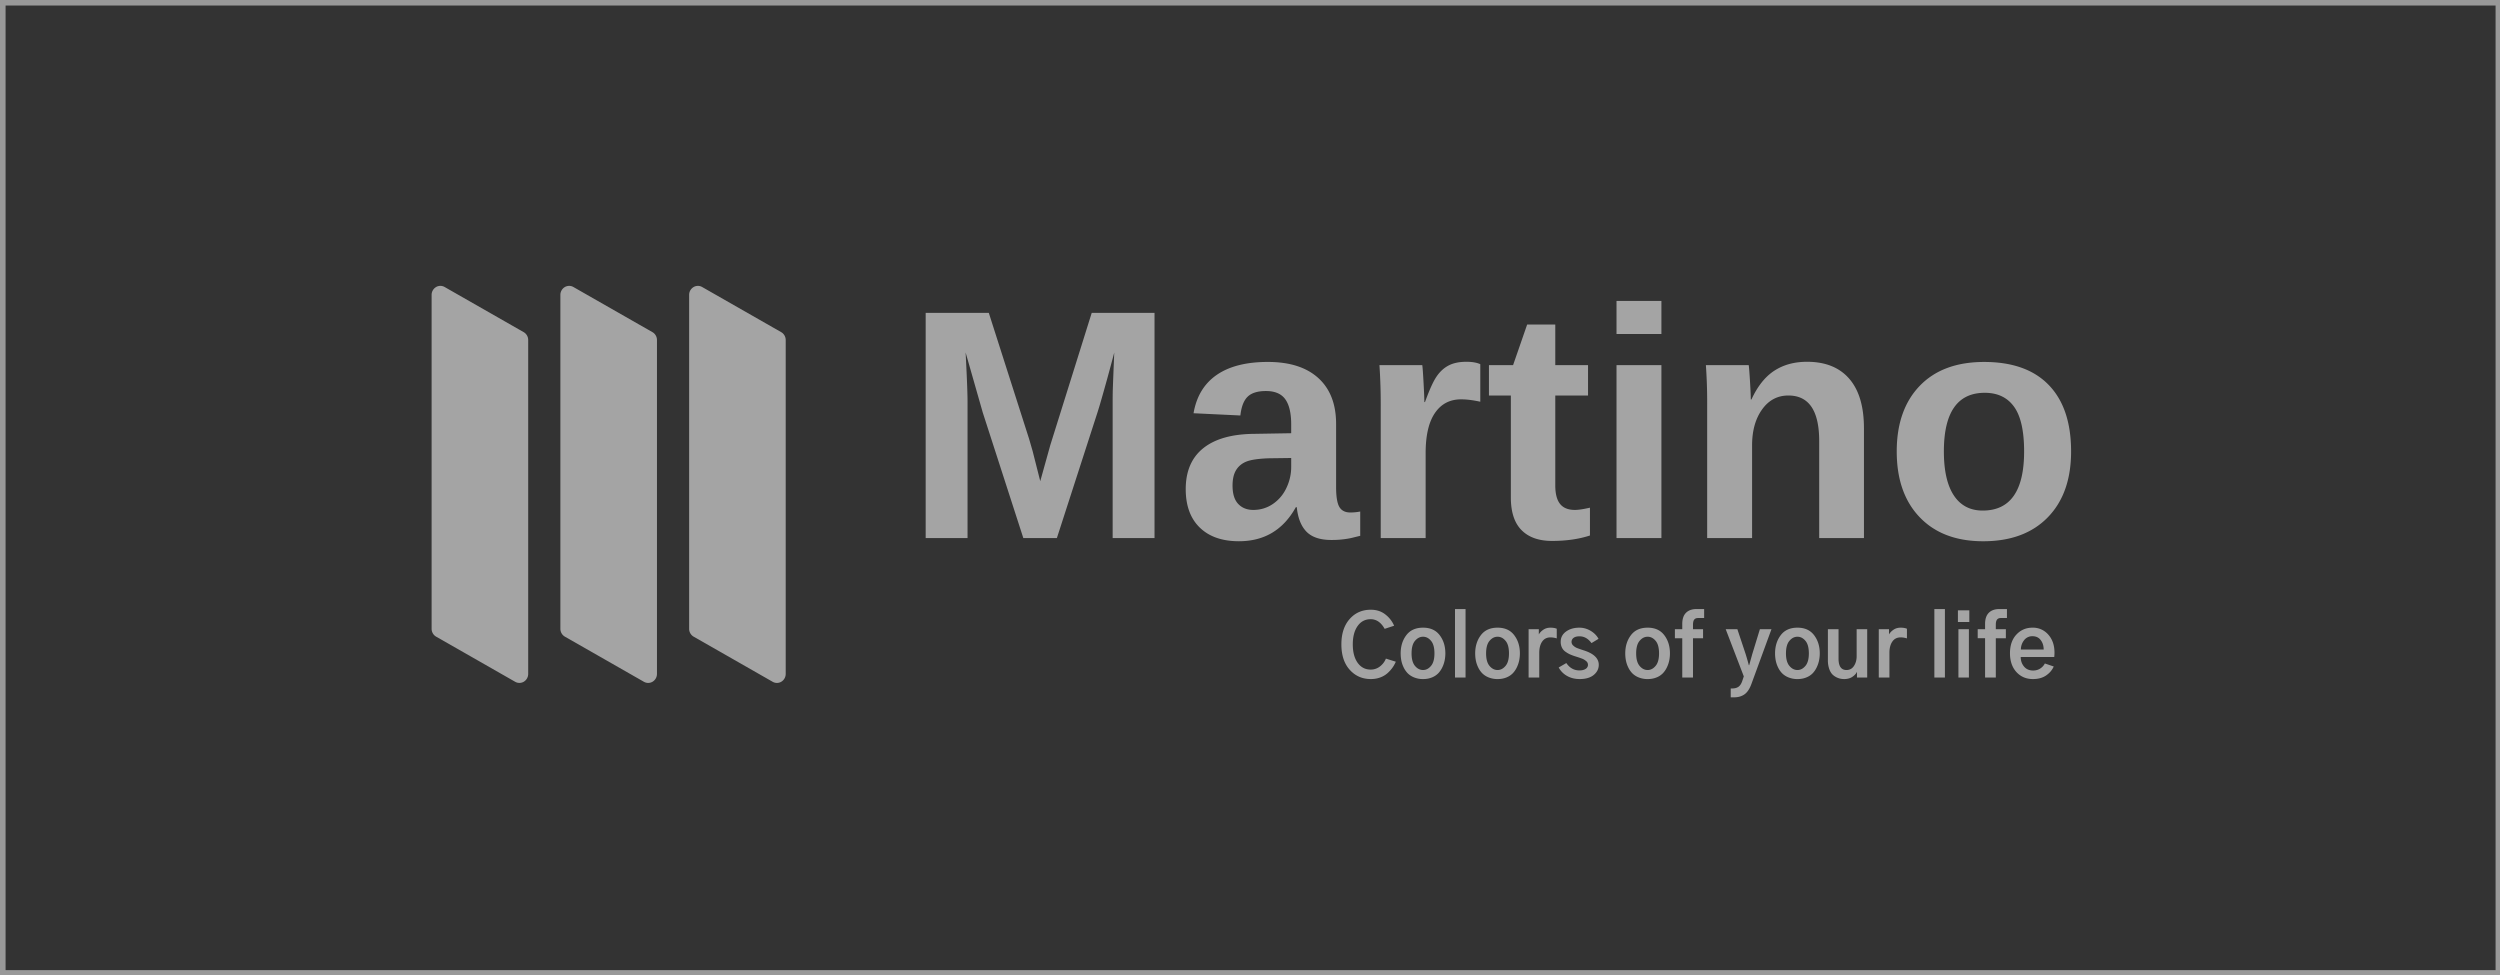 <svg xmlns="http://www.w3.org/2000/svg" width="223" height="87" viewBox="848.5 972.5 223 87"><rect x="848.5" y="972.5" width="223" height="87" fill="#333333" stroke="none"/><g data-name="Logo"><path d="M0 0h224v88h0H0h0V0h0z" stroke-linejoin="round" stroke-linecap="round" stroke="rgba(255,255,255,0.5 )" fill="transparent" transform="matrix(.996 0 0 .989 848.5 972.5)" data-name="Rectangle 99"/><g data-name="6"><g data-name="Page-1"><g data-name="5"><g data-name="6"><path d="M931.07 1020.494v-20.085h5.631l3.592 11.233.314 1.083.684 2.695.898-3.222 3.692-11.789h5.603v20.085h-3.735v-12.173c0-.276.002-.552.007-.827.005-.276.05-1.459.135-3.55a169.1 169.1 0 0 1-1.242 4.514l-.078.264c-.064.21-.123.4-.176.568l-3.621 11.204h-2.994l-3.62-11.204-1.526-5.346c.114 2.205.171 3.664.171 4.377v12.173h-3.735Zm24.451-.933c-.836-.813-1.254-1.956-1.254-3.429 0-1.596.52-2.813 1.56-3.649 1.041-.836 2.55-1.264 4.526-1.283l3.322-.057v-.784c0-1.007-.176-1.756-.528-2.245-.351-.49-.926-.734-1.724-.734-.742 0-1.286.168-1.633.506-.346.337-.563.895-.648 1.675l-4.177-.2c.257-1.501.943-2.64 2.06-3.414s2.64-1.162 4.569-1.162c1.948 0 3.45.48 4.504 1.44 1.055.96 1.583 2.324 1.583 4.091v5.617c0 .865.097 1.46.292 1.789.195.328.52.492.976.492.304 0 .599-.029.884-.086v2.167c-.238.057-.451.11-.641.157a6.05 6.05 0 0 1-.57.114 8.573 8.573 0 0 1-1.354.1c-1.008 0-1.752-.248-2.232-.742-.48-.494-.767-1.221-.862-2.18h-.086c-1.121 2.023-2.813 3.035-5.075 3.035-1.492 0-2.656-.406-3.492-1.218Zm6.493-2.089a3.494 3.494 0 0 0 1.219-1.418 4.315 4.315 0 0 0 .442-1.917v-.784l-2.053.028c-.931.038-1.592.14-1.981.307-.39.166-.687.42-.891.762-.205.342-.307.798-.307 1.369 0 .731.169 1.276.506 1.632.338.356.787.534 1.347.534.628 0 1.2-.17 1.718-.513Zm9.647 3.022v-11.803a51.957 51.957 0 0 0-.114-3.62h3.82c.029.17.067.69.114 1.56.048.87.072 1.447.072 1.732h.057c.39-1.083.736-1.846 1.04-2.288.304-.442.665-.77 1.084-.983.418-.214.94-.321 1.568-.321.513 0 .926.071 1.24.214v3.35c-.646-.143-1.217-.214-1.71-.214-.999 0-1.776.404-2.331 1.212-.556.807-.834 2.005-.834 3.592v7.57h-4.006Zm12.562-.705c-.637-.642-.955-1.613-.955-2.915v-9.095h-1.953v-2.709h2.152l1.255-3.62h2.509v3.62h2.922v2.709h-2.922v8.011c0 .75.142 1.305.427 1.66.285.357.727.535 1.326.535.314 0 .76-.066 1.34-.2v2.481c-.988.323-2.114.485-3.378.485-1.179 0-2.086-.32-2.723-.962Zm8.47-17.498v-2.951h4.006v2.95h-4.005Zm0 18.203v-15.424h4.006v15.424h-4.005Zm8.087 0v-11.974a46.864 46.864 0 0 0-.115-3.45h3.82c.03.18.067.663.115 1.447.047.784.071 1.324.071 1.618h.057c.542-1.178 1.221-2.034 2.039-2.566.817-.532 1.791-.798 2.922-.798 1.635 0 2.889.504 3.763 1.511.875 1.007 1.312 2.48 1.312 4.42v9.792h-3.992v-8.652c0-2.709-.917-4.063-2.75-4.063-.97 0-1.752.416-2.346 1.247-.594.832-.89 1.898-.89 3.2v8.268h-4.006Zm18.962-1.853c-1.368-1.425-2.053-3.383-2.053-5.873 0-2.48.685-4.43 2.053-5.852 1.368-1.42 3.283-2.13 5.745-2.13 2.518 0 4.44.686 5.766 2.06 1.326 1.372 1.989 3.347 1.989 5.922 0 2.5-.694 4.46-2.082 5.88-1.387 1.421-3.307 2.131-5.759 2.131-2.404 0-4.29-.712-5.659-2.138Zm9.309-5.873c0-1.834-.3-3.165-.899-3.991-.598-.827-1.468-1.24-2.608-1.24-2.433 0-3.65 1.743-3.65 5.231 0 1.72.297 3.03.891 3.927.594.898 1.452 1.347 2.573 1.347 2.462 0 3.693-1.758 3.693-5.274Z" fill="#a4a4a4" fill-rule="evenodd" data-name="Martino"/><path d="M968.896 1032.246c-.496-.55-.744-1.307-.744-2.27 0-.947.245-1.698.733-2.254.489-.556 1.12-.834 1.892-.834.499 0 .926.137 1.283.411.356.274.622.613.796 1.017l-.845.277c-.319-.573-.735-.86-1.249-.86-.488 0-.876.203-1.163.61-.286.406-.43.95-.43 1.633 0 .693.145 1.242.434 1.646.29.403.676.605 1.16.605.313 0 .591-.094.833-.284.242-.19.418-.421.527-.695l.883.276c-.075.18-.171.353-.288.52a3.052 3.052 0 0 1-.442.494 1.992 1.992 0 0 1-.654.388c-.26.098-.54.146-.845.146-.758 0-1.385-.275-1.88-.826Zm5.744.68a1.67 1.67 0 0 1-.576-.373 1.975 1.975 0 0 1-.367-.539 2.522 2.522 0 0 1-.202-.613 3.381 3.381 0 0 1-.056-.617c0-.643.17-1.186.509-1.63.339-.444.835-.666 1.488-.666.648 0 1.142.222 1.48.666.34.444.51.987.51 1.63 0 .2-.02.399-.057.598a2.63 2.63 0 0 1-.198.61 2.073 2.073 0 0 1-.36.546 1.615 1.615 0 0 1-.571.385c-.237.1-.505.15-.804.15a2.08 2.08 0 0 1-.796-.147Zm1.506-1.028c.205-.244.307-.615.307-1.114 0-.508-.102-.884-.307-1.125-.204-.242-.44-.363-.71-.363-.27 0-.507.12-.714.363-.207.241-.31.617-.31 1.125 0 .499.102.87.306 1.114.204.245.444.367.718.367.27 0 .506-.122.71-.367Zm2.14 1.04v-6.11h.941v6.11h-.942Zm3.002-.012a1.67 1.67 0 0 1-.576-.373 1.975 1.975 0 0 1-.367-.539 2.523 2.523 0 0 1-.202-.613 3.381 3.381 0 0 1-.056-.617c0-.643.17-1.186.509-1.63.339-.444.835-.666 1.488-.666.648 0 1.142.222 1.48.666.34.444.51.987.51 1.63 0 .2-.02.399-.057.598a2.63 2.63 0 0 1-.198.61 2.073 2.073 0 0 1-.36.546 1.615 1.615 0 0 1-.571.385c-.237.1-.505.15-.804.15a2.08 2.08 0 0 1-.796-.147Zm1.506-1.028c.205-.244.307-.615.307-1.114 0-.508-.102-.884-.307-1.125-.204-.242-.44-.363-.71-.363-.27 0-.507.12-.714.363-.207.241-.31.617-.31 1.125 0 .499.102.87.306 1.114.204.245.444.367.718.367.27 0 .506-.122.71-.367Zm2.057 1.04v-4.315h.912v.464c.095-.16.23-.3.408-.42.177-.119.387-.179.632-.179.229 0 .416.033.56.097v.86c-.189-.06-.376-.09-.56-.09-.324 0-.572.127-.744.378-.172.252-.258.587-.258 1.006v2.199h-.95Zm3.436-.142a1.905 1.905 0 0 1-.752-.756l.681-.396c.3.439.688.658 1.167.658.234 0 .42-.046.557-.138a.421.421 0 0 0 .037-.7 1.224 1.224 0 0 0-.355-.213 12.073 12.073 0 0 0-.658-.22c-.18-.06-.33-.119-.453-.176a2.426 2.426 0 0 1-.385-.232.947.947 0 0 1-.306-.366 1.182 1.182 0 0 1-.105-.512c0-.38.16-.683.479-.913.319-.23.715-.344 1.189-.344.354 0 .688.094 1.002.28.314.188.548.426.703.715l-.629.381c-.294-.404-.65-.605-1.069-.605-.23 0-.405.046-.527.138a.44.44 0 0 0-.022.695c.107.098.218.169.332.213a10.727 10.727 0 0 0 .606.21c.887.284 1.331.713 1.331 1.286 0 .354-.148.654-.445.901-.297.247-.717.37-1.26.37-.419 0-.791-.092-1.118-.276Zm6.386.13a1.67 1.67 0 0 1-.576-.373 1.975 1.975 0 0 1-.366-.539 2.523 2.523 0 0 1-.202-.613 3.381 3.381 0 0 1-.056-.617c0-.643.17-1.186.509-1.63.339-.444.835-.666 1.488-.666.648 0 1.141.222 1.48.666.34.444.509.987.509 1.63 0 .2-.019.399-.056.598a2.63 2.63 0 0 1-.198.61 2.073 2.073 0 0 1-.36.546 1.615 1.615 0 0 1-.571.385c-.237.1-.505.15-.804.15a2.08 2.08 0 0 1-.797-.147Zm1.507-1.028c.205-.244.307-.615.307-1.114 0-.508-.102-.884-.307-1.125-.204-.242-.441-.363-.71-.363-.27 0-.508.12-.714.363-.207.241-.31.617-.31 1.125 0 .499.101.87.306 1.114.204.245.444.367.718.367.269 0 .506-.122.71-.367Zm2.378 1.04v-3.508h-.658v-.807h.658v-.464c0-.443.111-.776.333-.998.222-.222.535-.333.938-.333h.68v.8h-.545c-.155 0-.268.048-.34.142-.073.095-.109.247-.109.457v.396h.898v.807h-.898v3.508h-.957Zm4.322 1.765v-.793h.135c.224 0 .408-.049.55-.146.142-.097.255-.265.34-.505l.142-.426-1.615-4.21h1.04l.74 2.22c.124.41.219.741.284.995h.03l.276-.994.68-2.221h1.033l-1.787 4.883c-.16.439-.366.748-.617.927-.252.18-.565.27-.939.27h-.292Zm5.157-1.777a1.67 1.67 0 0 1-.576-.373 1.975 1.975 0 0 1-.367-.539 2.522 2.522 0 0 1-.202-.613 3.38 3.38 0 0 1-.056-.617c0-.643.17-1.186.509-1.63.339-.444.835-.666 1.488-.666.648 0 1.142.222 1.48.666.34.444.51.987.51 1.63 0 .2-.02.399-.057.598a2.63 2.63 0 0 1-.198.61 2.073 2.073 0 0 1-.359.546 1.615 1.615 0 0 1-.572.385c-.237.1-.505.15-.804.15a2.08 2.08 0 0 1-.796-.147Zm1.506-1.028c.205-.244.307-.615.307-1.114 0-.508-.102-.884-.307-1.125-.204-.242-.44-.363-.71-.363-.27 0-.507.12-.714.363-.207.241-.31.617-.31 1.125 0 .499.102.87.306 1.114.205.245.444.367.718.367.27 0 .506-.122.71-.367Zm2.958 1.096a1.535 1.535 0 0 1-.46-.254c-.15-.118-.27-.293-.359-.528a2.342 2.342 0 0 1-.134-.837v-2.752h.95v2.632c0 .673.236 1.01.71 1.01.284 0 .506-.121.665-.363.16-.242.24-.53.24-.864v-2.415h.942v4.315h-.913v-.501h-.007c-.07.154-.203.299-.4.433-.197.135-.443.202-.737.202-.174 0-.34-.026-.497-.078Zm3.586-.056v-4.315h.912v.464c.095-.16.23-.3.408-.42.177-.119.387-.179.631-.179.23 0 .417.033.561.097v.86c-.19-.06-.376-.09-.56-.09-.325 0-.573.127-.745.378-.172.252-.258.587-.258 1.006v2.199h-.95Zm4.958 0v-6.11h.942v6.11h-.942Zm2.101-4.958v-1.04h1.017v1.04h-1.017Zm.045 4.958v-4.315h.935v4.315h-.935Zm2.378 0v-3.508h-.658v-.807h.658v-.464c0-.443.11-.776.333-.998.222-.222.534-.333.938-.333h.68v.8h-.545c-.155 0-.268.048-.34.142-.073.095-.109.247-.109.457v.396h.897v.807h-.897v3.508h-.957Zm2.793-.494c-.381-.419-.572-.98-.572-1.682 0-.693.19-1.246.572-1.657.381-.411.861-.617 1.44-.617a1.8 1.8 0 0 1 1.405.62c.37.415.554.953.554 1.616a3.2 3.2 0 0 1-.023.382h-2.99c0 .329.098.612.294.848.197.237.468.356.812.356.24 0 .45-.059.632-.176.182-.117.32-.268.415-.453l.792.27c-.14.319-.366.585-.68.8-.314.214-.705.321-1.174.321-.603 0-1.096-.21-1.477-.628Zm2.172-2.845c-.174-.232-.418-.348-.733-.348a.908.908 0 0 0-.751.355 1.341 1.341 0 0 0-.288.834h2.034c0-.329-.087-.61-.262-.841Z" fill="#a4a4a4" fill-rule="evenodd" data-name="Colorsofyourlife"/><g data-name="floors"><path d="M895.615 1002.83v29.781a.81.81 0 0 1-.386.694.765.765 0 0 1-.777.01l-7.049-4.025a.809.809 0 0 1-.403-.703v-29.783a.81.81 0 0 1 .386-.693.765.765 0 0 1 .777-.01l7.048 4.025a.809.809 0 0 1 .404.703ZM907.101 1002.83v29.782a.81.81 0 0 1-.386.694.765.765 0 0 1-.777.01l-7.048-4.025a.809.809 0 0 1-.404-.703v-29.783a.81.81 0 0 1 .386-.693.765.765 0 0 1 .777-.01l7.049 4.025a.809.809 0 0 1 .403.703ZM918.585 1002.83v29.782a.81.81 0 0 1-.385.694.765.765 0 0 1-.778.01l-7.048-4.025a.809.809 0 0 1-.403-.703v-29.783a.81.81 0 0 1 .386-.693.765.765 0 0 1 .777-.01l7.048 4.025a.809.809 0 0 1 .403.703Z" fill="#a4a4a4" fill-rule="evenodd" data-name="Path"/></g></g></g></g></g></g></svg>